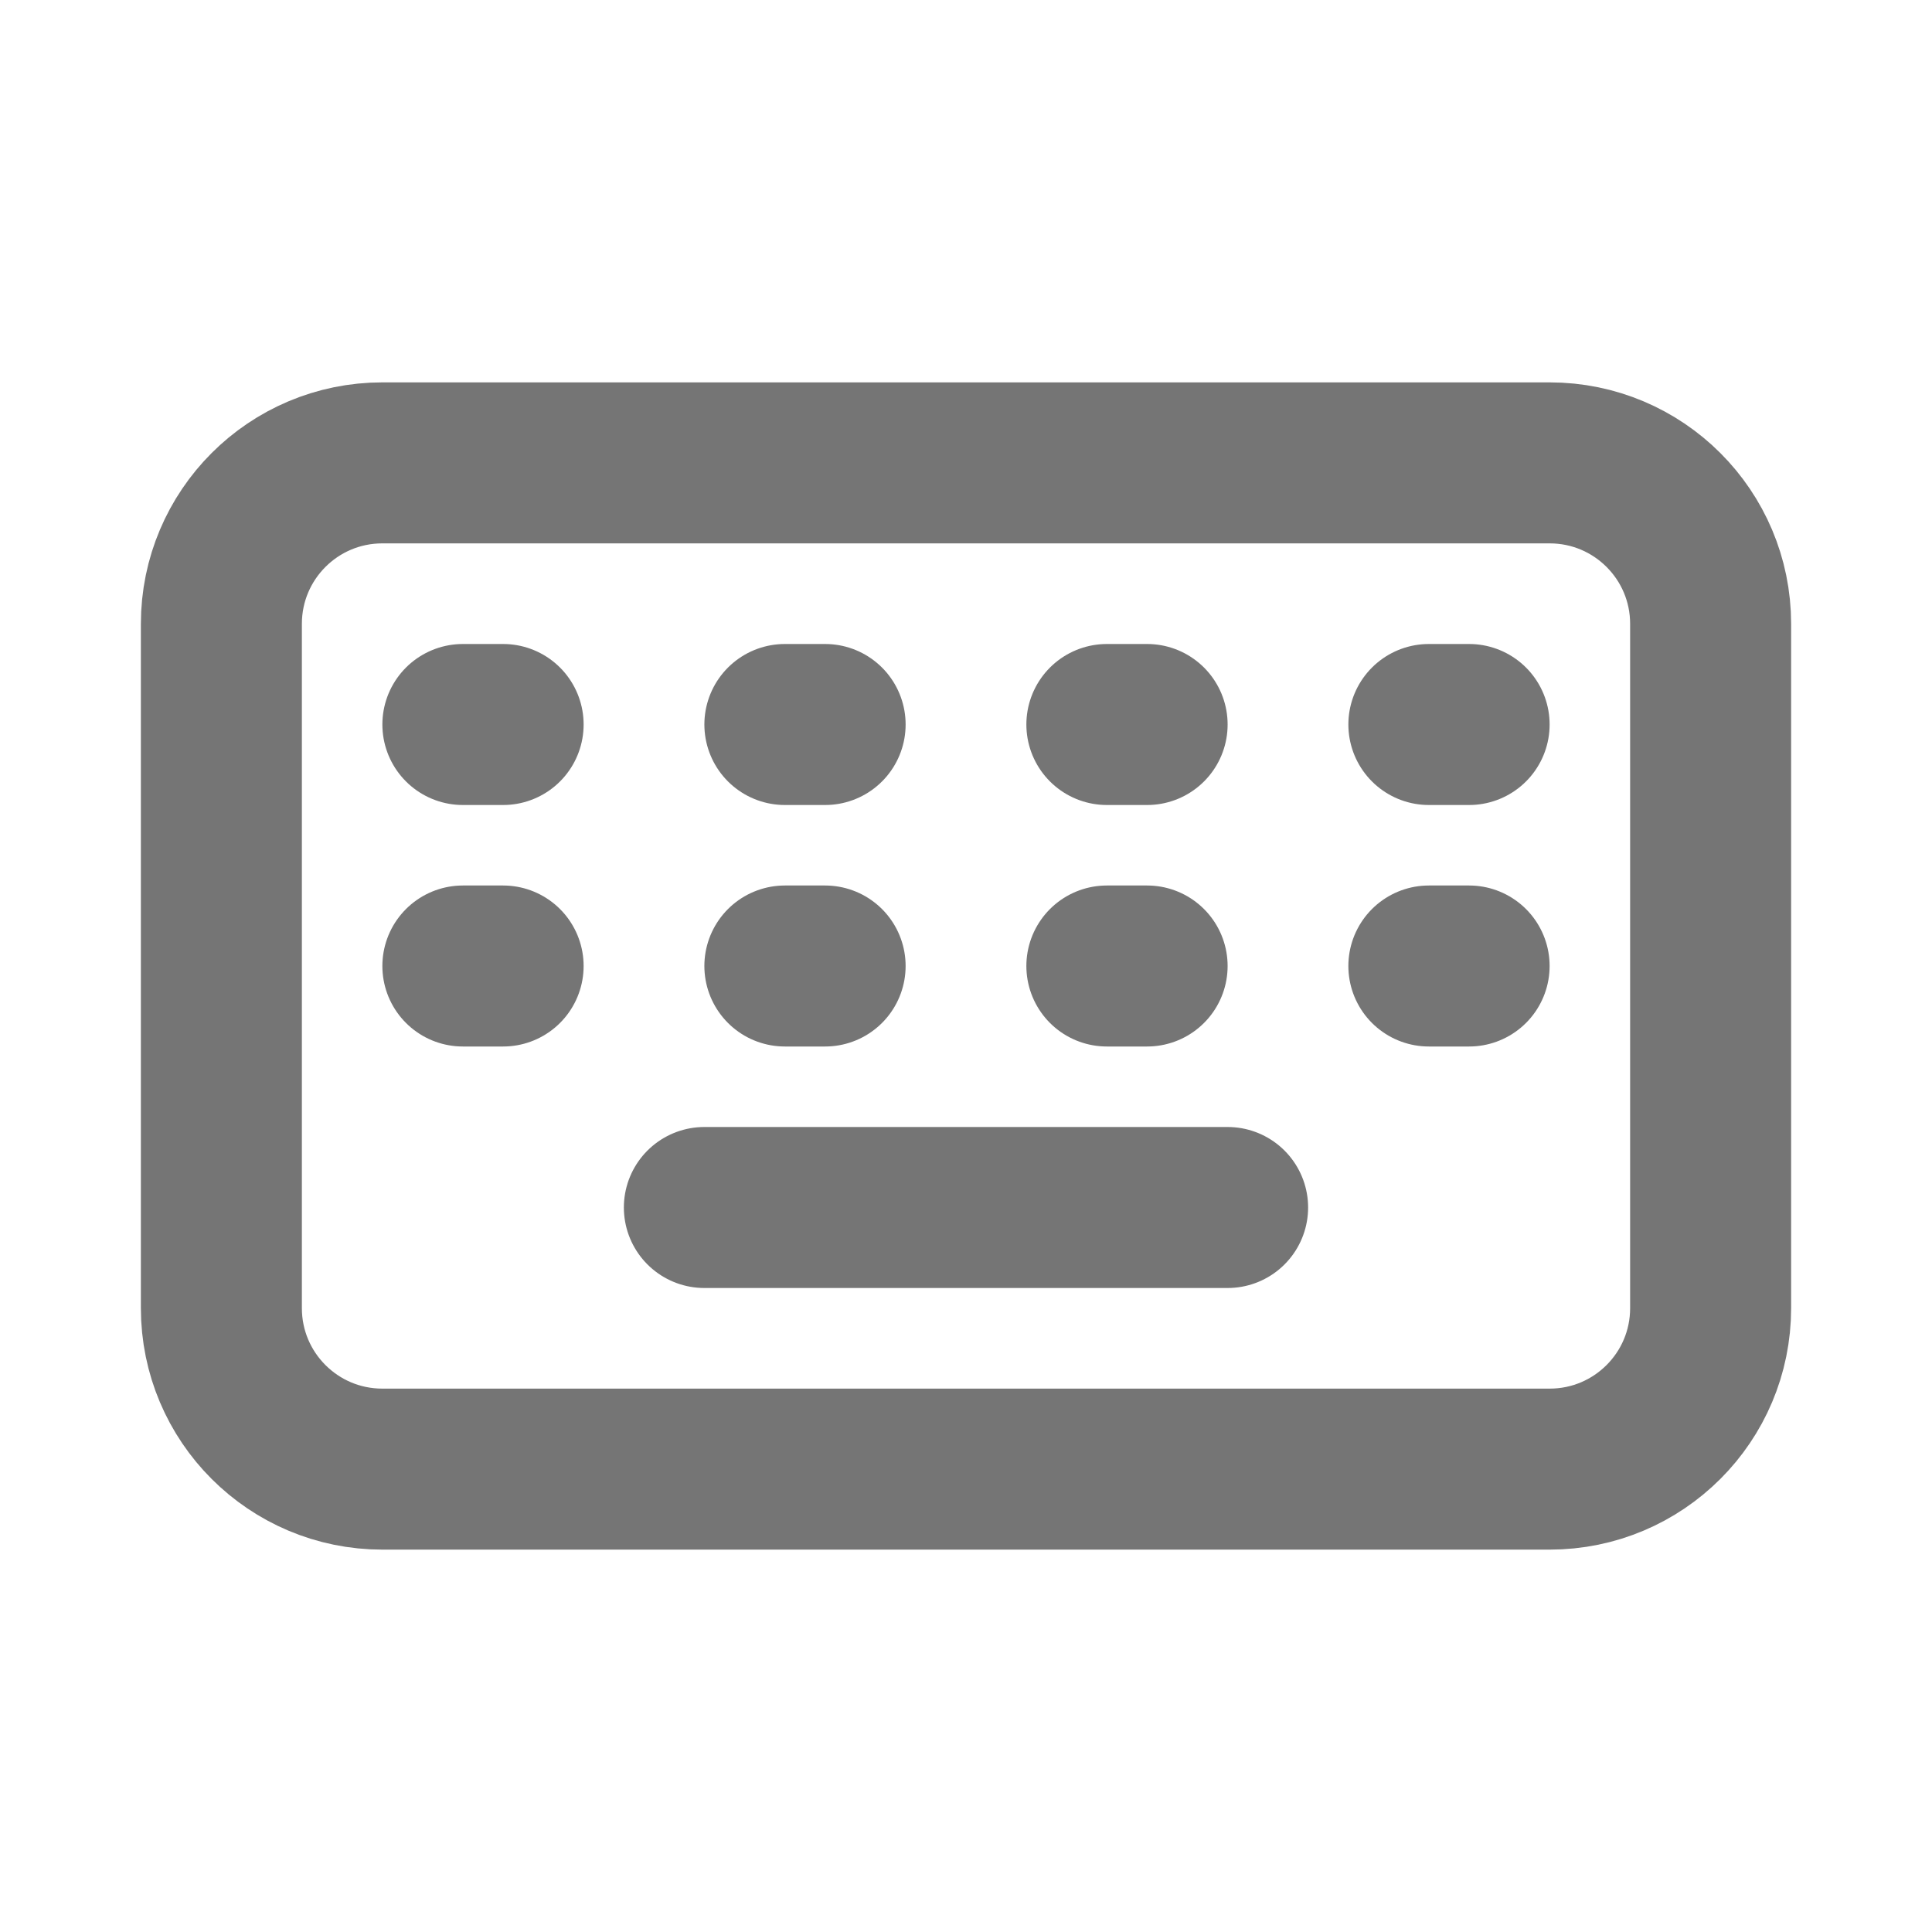 <svg xmlns="http://www.w3.org/2000/svg" fill-rule="evenodd" stroke-linecap="round" stroke-linejoin="round" stroke-miterlimit="1.5" clip-rule="evenodd" viewBox="0 0 24 24">
  <path fill="none" stroke="#757575" stroke-width="2" 
  d="M21.25 7.75c0-1.105-.895-2-2-2H4.75c-1.105 0-2 .895-2 2v8.5c0 
  1.105.895 2 2 2h14.5c1.105 0 2-.895 2-2v-8.5zM5.75 9h.5m3.5 0h.5m3.5
  0h.5m3.5 0h.5m-12.5 3h.5m3.5 0h.5m3.5 0h.5m3.5 0h.5m-9.5 3h6.5"/>
</svg>
